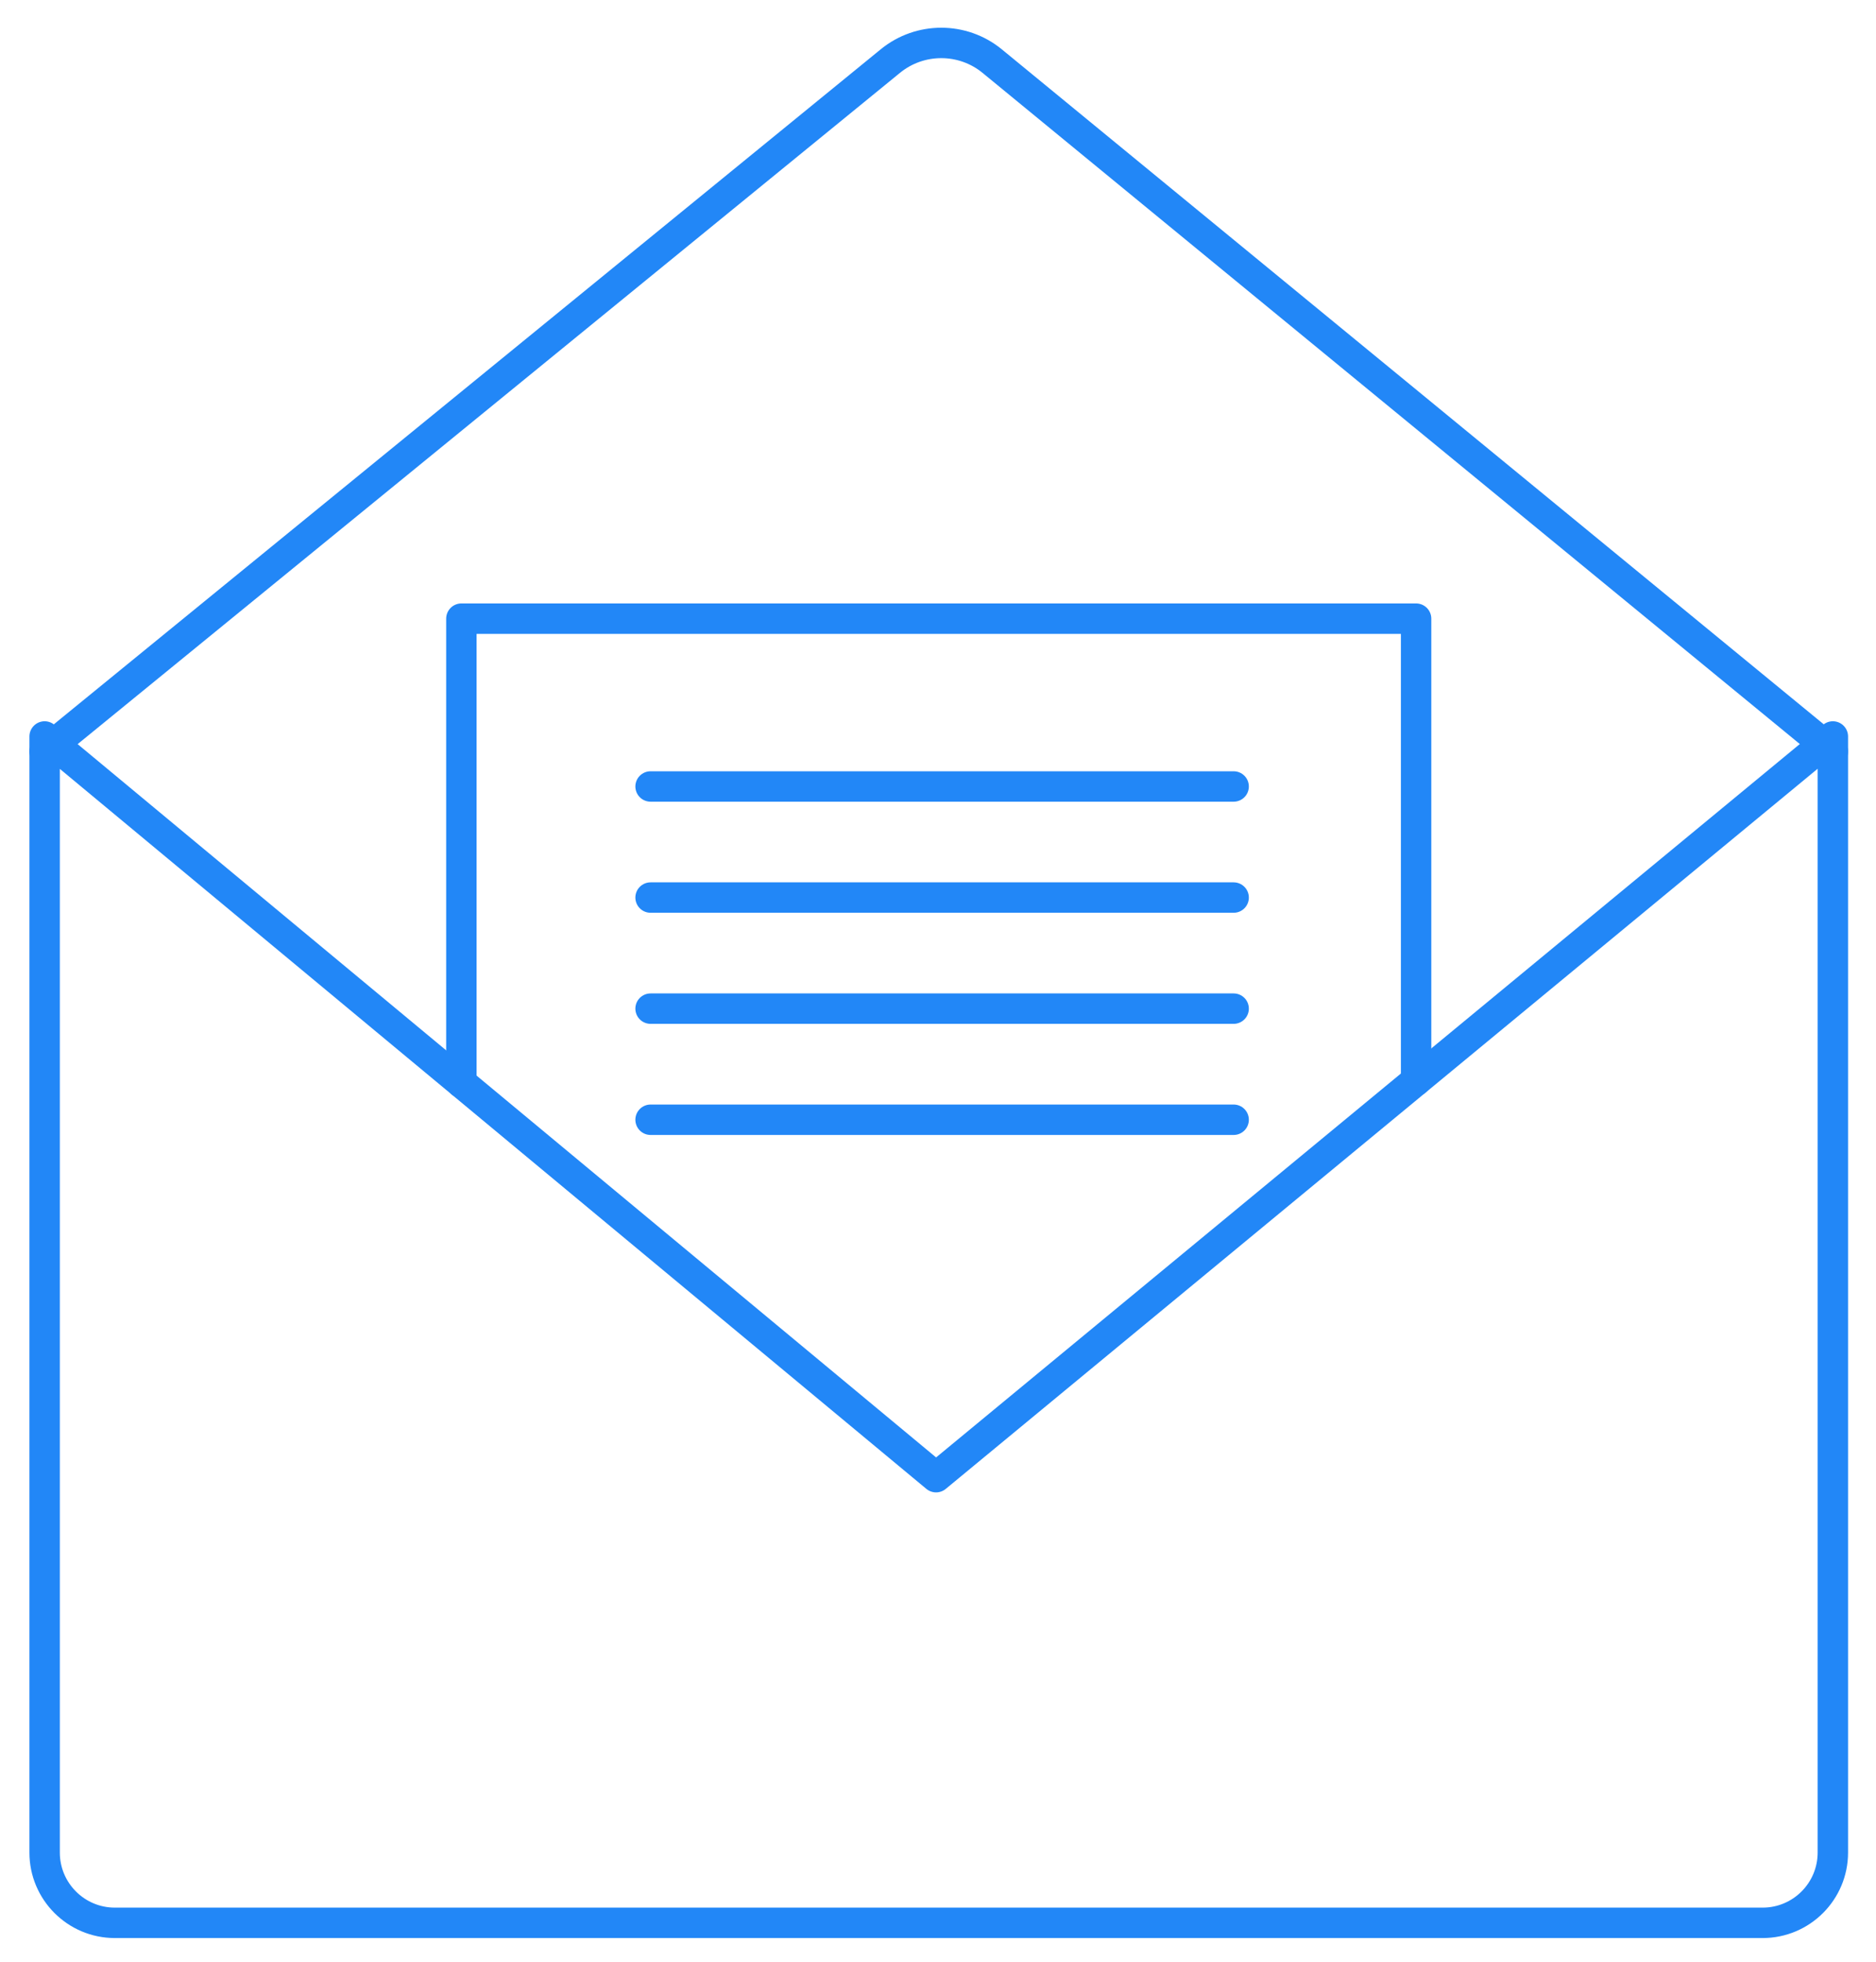 <svg xmlns="http://www.w3.org/2000/svg" width="66" height="69" viewBox="0 0 66 69">
    <defs>
        <filter id="nou2qsc9ga">
            <feColorMatrix in="SourceGraphic" values="0 0 0 0 0.914 0 0 0 0 0.639 0 0 0 0 0.463 0 0 0 1 0"/>
        </filter>
    </defs>
    <g fill="none" fill-rule="evenodd" stroke-linecap="round" stroke-linejoin="round">
        <g filter="url(#nou2qsc9ga)" transform="translate(-472 -3235)">
            <g stroke="#2287F7" stroke-width="1.07">
                <path d="M62.912 24.922L33.336.639c-1.036-.85-2.537-.852-3.577-.005M29.759.634L0 24.921" transform="translate(473.57 3236.51)"/>
                <path d="M0 24.394V63.65c0 1.365 1.107 2.472 2.47 2.472h57.971c1.365 0 2.471-1.107 2.471-2.472V24.394l-31.55 26.053L0 24.394" transform="translate(473.57 3236.51)"/>
                <path d="M14.662 36.574L14.662 20.25 48.25 20.25 48.25 36.501M21.318 26.153L41.831 26.153M21.318 30.06L41.831 30.06M21.318 33.967L41.831 33.967M21.318 37.875L41.831 37.875" transform="translate(473.57 3236.51)"/>
            </g>
        </g>
    </g>
</svg>

